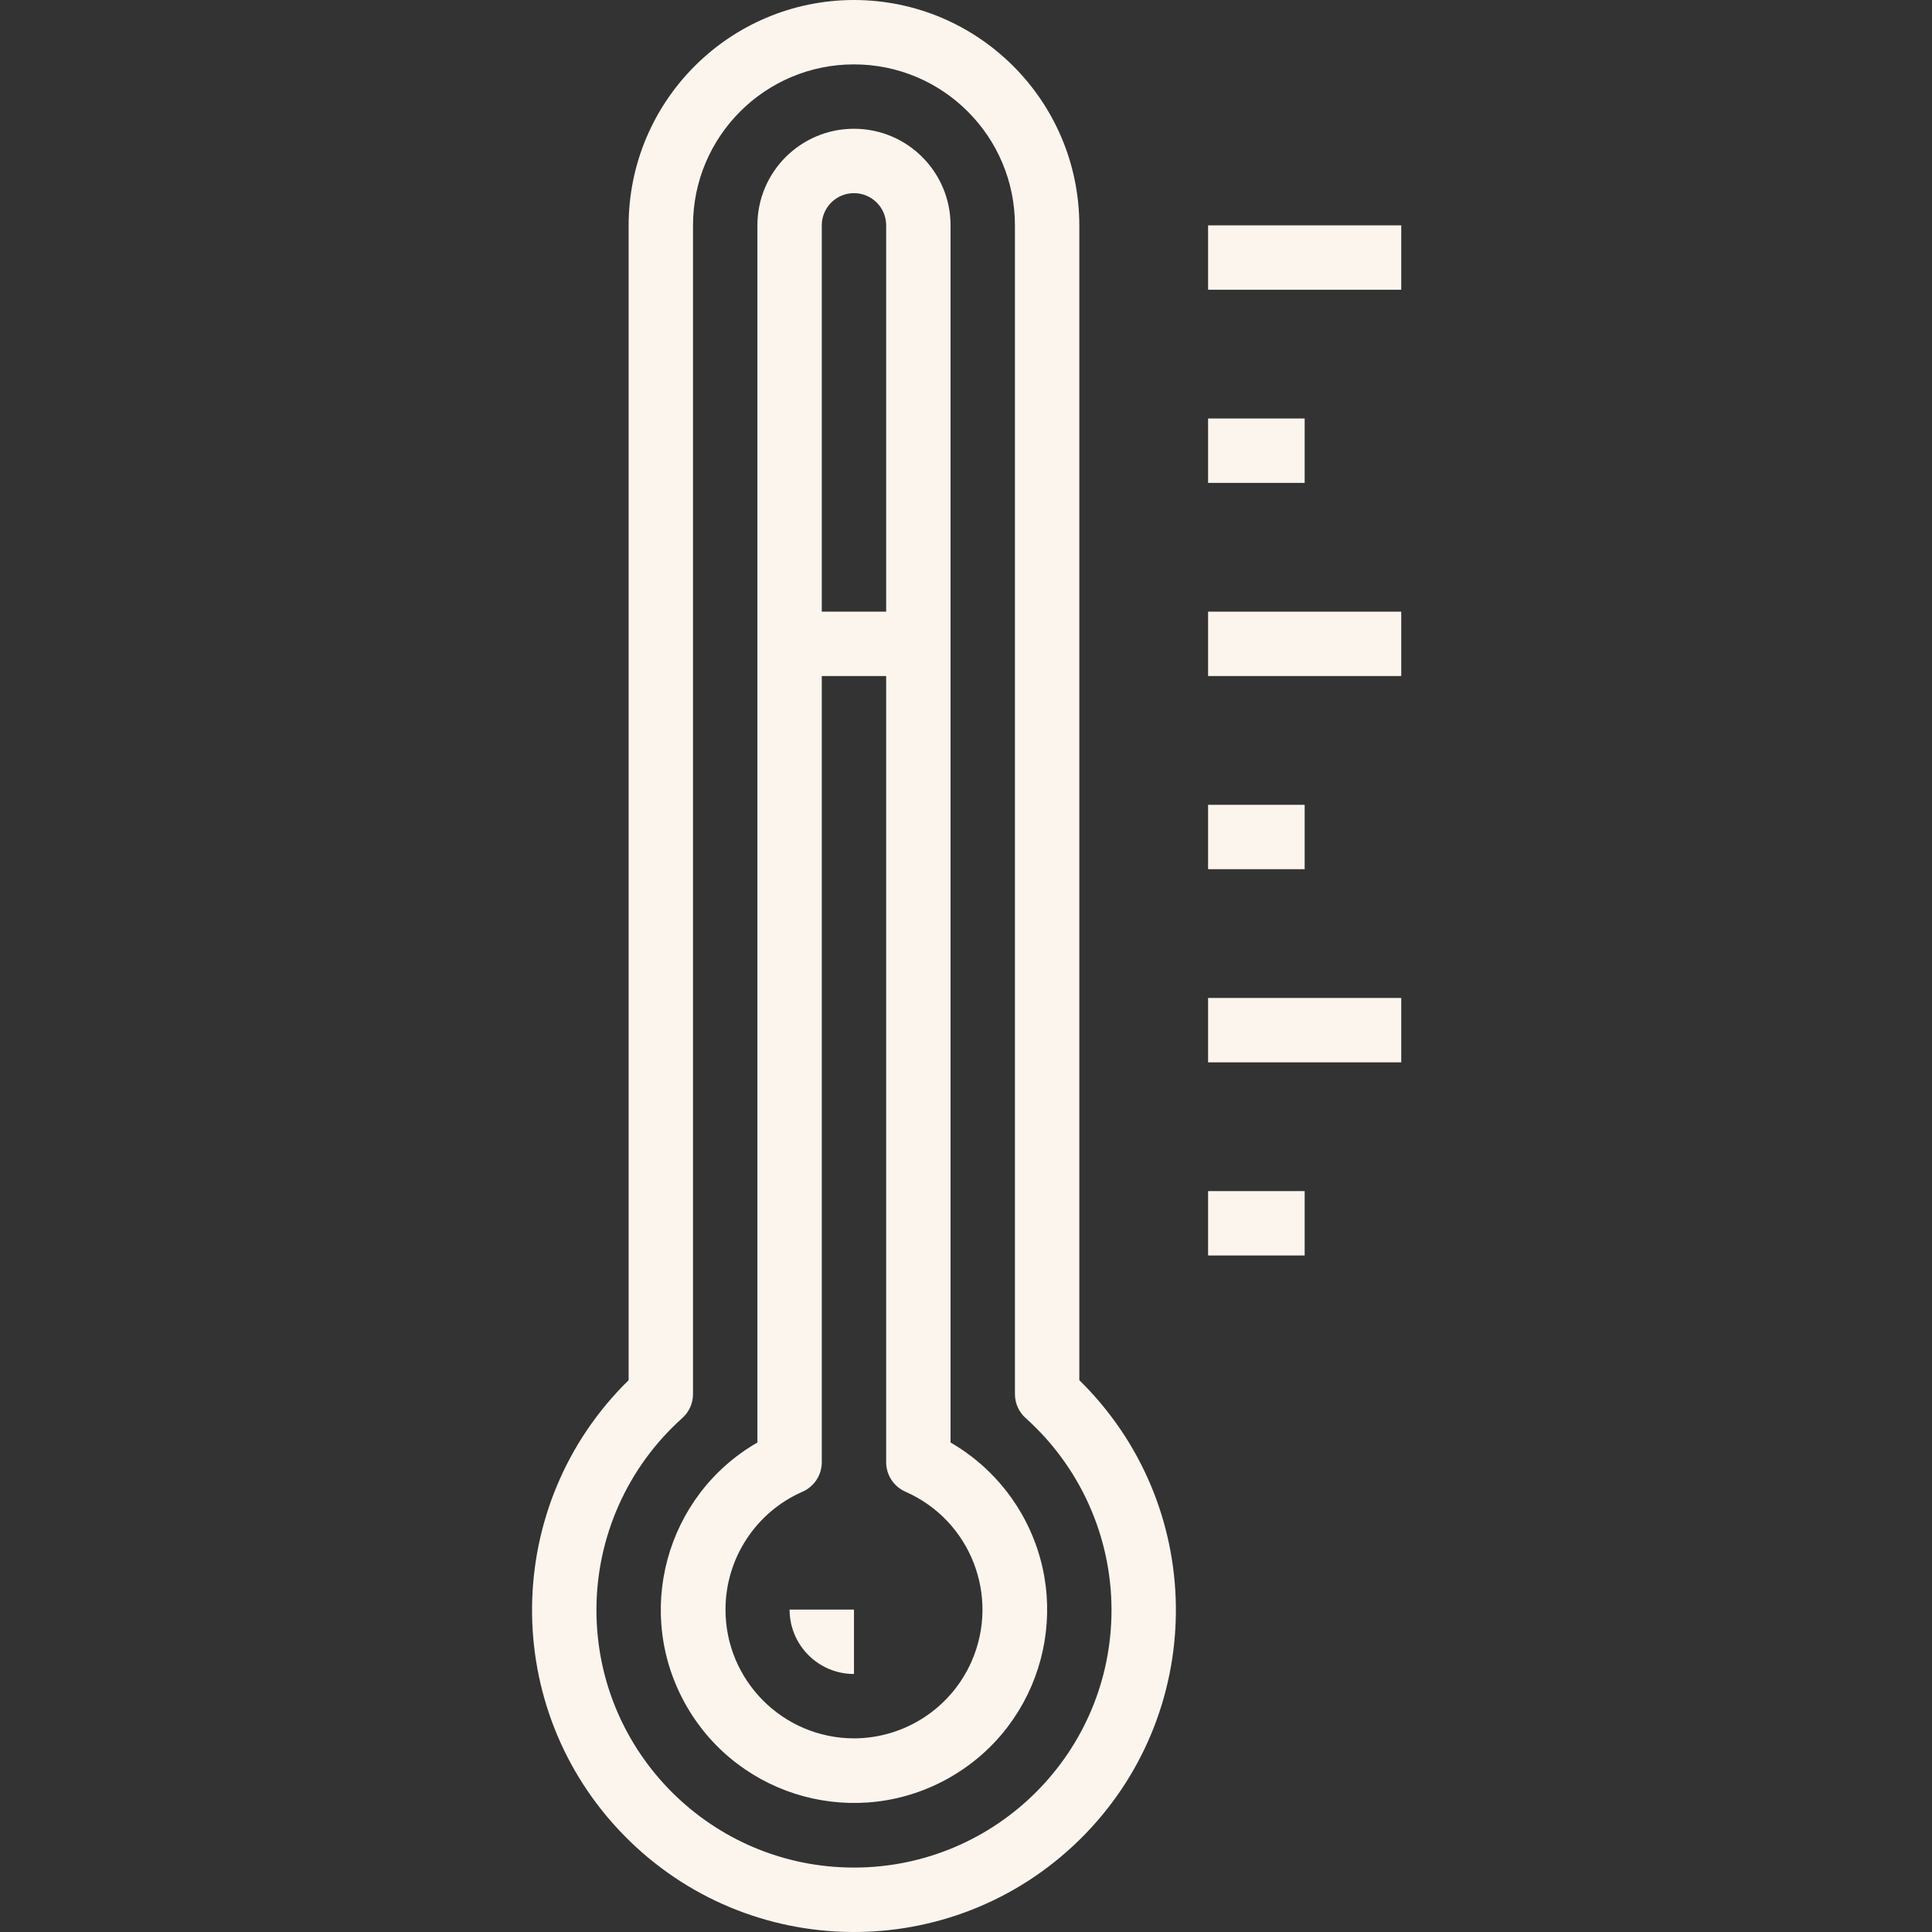 <svg fill="#FCF5EE" height="512pt" viewBox="-141 0 512 512" width="512pt" xmlns="http://www.w3.org/2000/svg"><rect x="-141" y="0" width="512" height="512" fill="#333333" stroke="none"/><path d="m85.312 0c-32.965.039-59.68 26.754-59.719 59.719v306.043c-33.648 32.98-34.188 86.996-1.207 120.645 32.984 33.648 86.996 34.188 120.645 1.207 33.648-32.984 34.188-86.996 1.207-120.645-.398-.406-.801-.809-1.207-1.207v-306.043c-.035-32.965-26.754-59.68-59.719-59.719zm68.25 426.562c.062 37.695-30.445 68.301-68.137 68.363-37.695.062-68.301-30.445-68.363-68.137-.031-19.461 8.246-38.012 22.754-50.984 1.805-1.617 2.836-3.926 2.84-6.348v-309.738c0-23.559 19.098-42.656 42.656-42.656s42.656 19.098 42.656 42.656v309.738c.004 2.422 1.035 4.73 2.84 6.348 14.441 12.926 22.715 31.379 22.754 50.758zm0 0"/><path d="m110.906 382.277v-322.559c0-14.137-11.457-25.594-25.594-25.594-14.133 0-25.594 11.457-25.594 25.594v322.559c-24.484 14.137-32.871 45.441-18.734 69.926 14.133 24.48 45.441 32.871 69.922 18.734 24.484-14.133 32.871-45.441 18.738-69.922-4.496-7.781-10.957-14.246-18.738-18.738zm-34.125-322.559c0-4.711 3.82-8.531 8.531-8.531s8.531 3.82 8.531 8.531v102.375h-17.062zm8.531 400.969c-18.848-.043-34.09-15.355-34.047-34.203.031-13.508 8.031-25.727 20.398-31.16 3.105-1.359 5.117-4.426 5.117-7.816v-208.352h17.062v208.352c.004 3.391 2.012 6.457 5.121 7.816 17.254 7.582 25.094 27.715 17.512 44.969-5.438 12.367-17.656 20.363-31.164 20.395zm0 0"/><path d="m179.156 315.656h25.594v17.062h-25.594zm0 0"/><path d="m179.156 264.469h51.188v17.062h-51.188zm0 0"/><path d="m179.156 213.281h25.594v17.062h-25.594zm0 0"/><path d="m179.156 162.094h51.188v17.062h-51.188zm0 0"/><path d="m179.156 110.906h25.594v17.062h-25.594zm0 0"/><path d="m179.156 59.719h51.188v17.062h-51.188zm0 0"/><path d="m85.312 443.625v-17.062h-17.062c0 9.426 7.641 17.062 17.062 17.062zm0 0"/></svg>